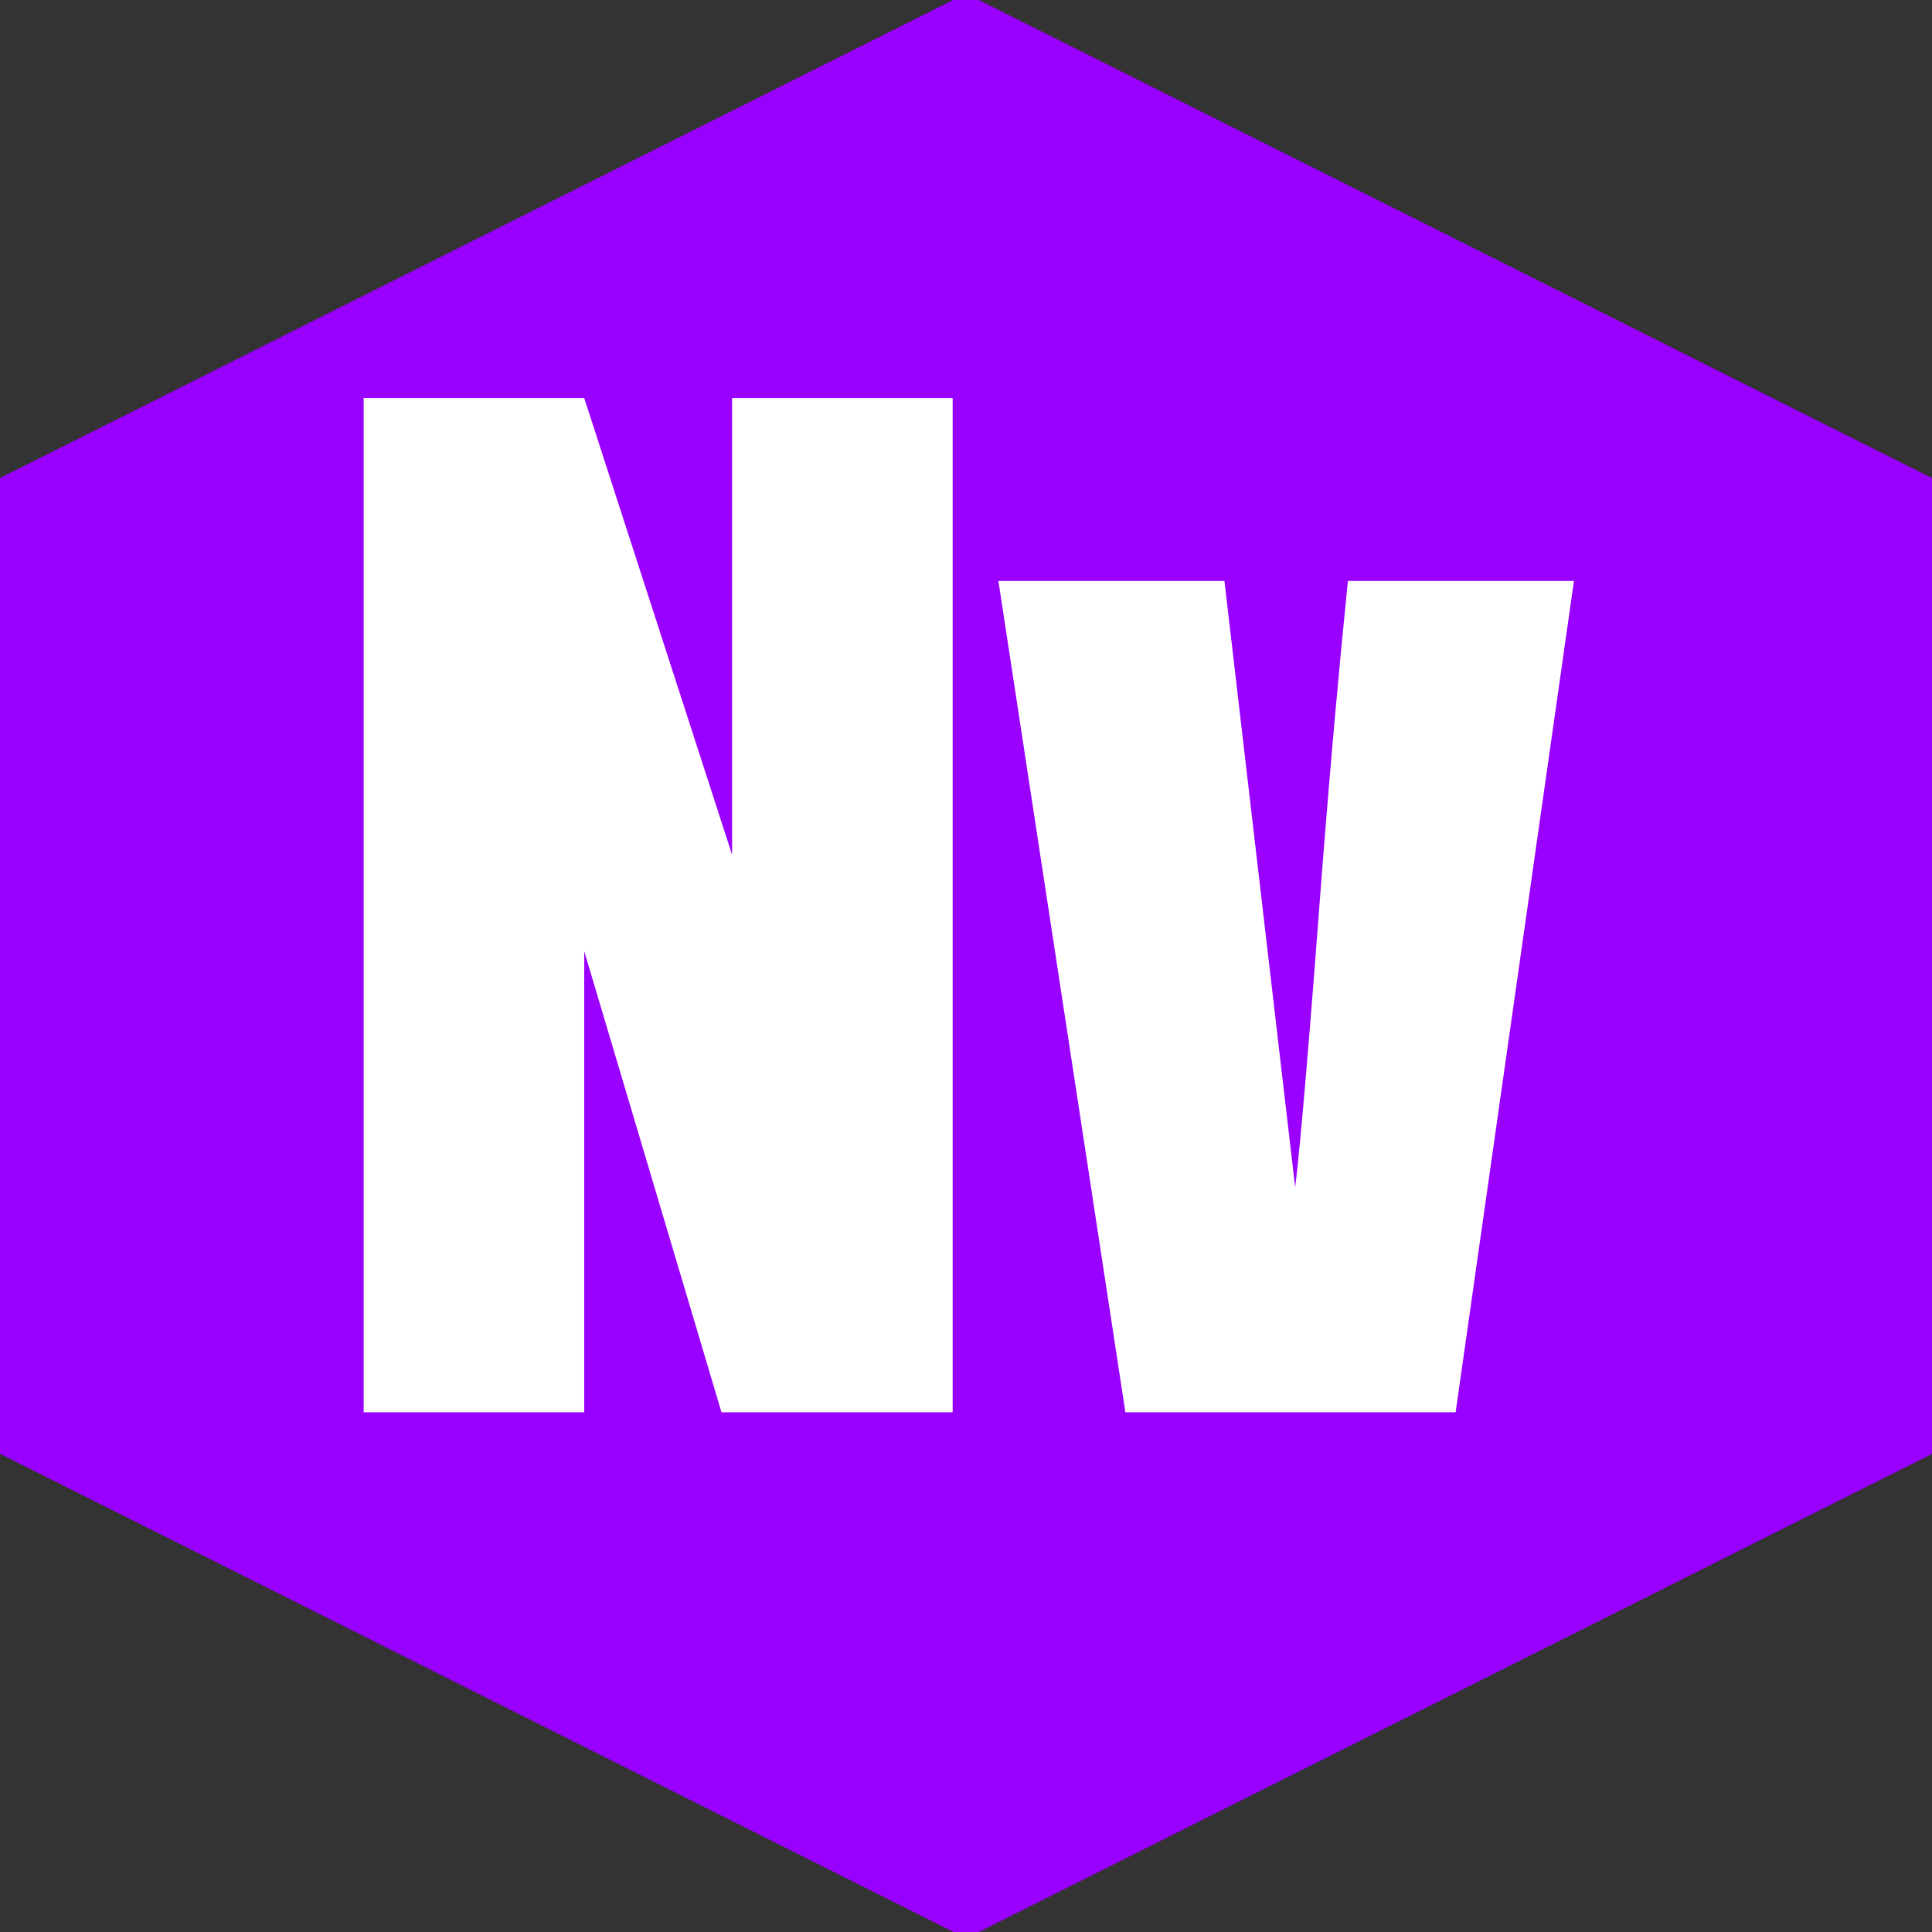 <svg version="1.1" viewBox="0.0 0.0 170.667 170.667" fill="none" stroke="none" stroke-linecap="square" stroke-miterlimit="10" xmlns:xlink="http://www.w3.org/1999/xlink" xmlns="http://www.w3.org/2000/svg"><rect x="0.0" y="0.0" width="170.667" height="170.667" fill="#333333" stroke="none"/><clipPath id="p.0"><path d="m0 0l170.667 0l0 170.667l-170.667 0l0 -170.667z" clip-rule="nonzero"/></clipPath><g clip-path="url(#p.0)"><path fill="#000000" fill-opacity="0.0" d="m0 0l170.667 0l0 170.667l-170.667 0z" fill-rule="evenodd"/><path fill="#9900ff" d="m85.339 -0.004l85.323 42.793l0 85.092l-85.323 42.793z" fill-rule="evenodd"/><path stroke="#9900ff" stroke-width="1.0" stroke-linejoin="round" stroke-linecap="butt" d="m85.339 -0.004l85.323 42.793l0 85.092l-85.323 42.793z" fill-rule="evenodd"/><path fill="#9900ff" d="m85.339 170.661l-85.323 -42.793l0 -85.092l85.323 -42.793z" fill-rule="evenodd"/><path stroke="#9900ff" stroke-width="1.0" stroke-linejoin="round" stroke-linecap="butt" d="m85.339 170.661l-85.323 -42.793l0 -85.092l85.323 -42.793z" fill-rule="evenodd"/><path fill="#000000" fill-opacity="0.0" d="m18.483 6.955l133.701 0l0 156.756l-133.701 0z" fill-rule="evenodd"/><path fill="#ffffff" d="m84.155 35.162l0 89.594l-20.422 0l-12.125 -40.734l0 40.734l-19.484 0l0 -89.594l19.484 0l13.062 40.344l0 -40.344l19.484 0zm54.883 16.156l-10.453 73.438l-29.172 0l-11.219 -73.438l19.969 0l6.25 53.578q0.719 -5.875 2.438 -28.781q1.0 -12.781 2.219 -24.797l19.969 0z" fill-rule="nonzero"/></g></svg>